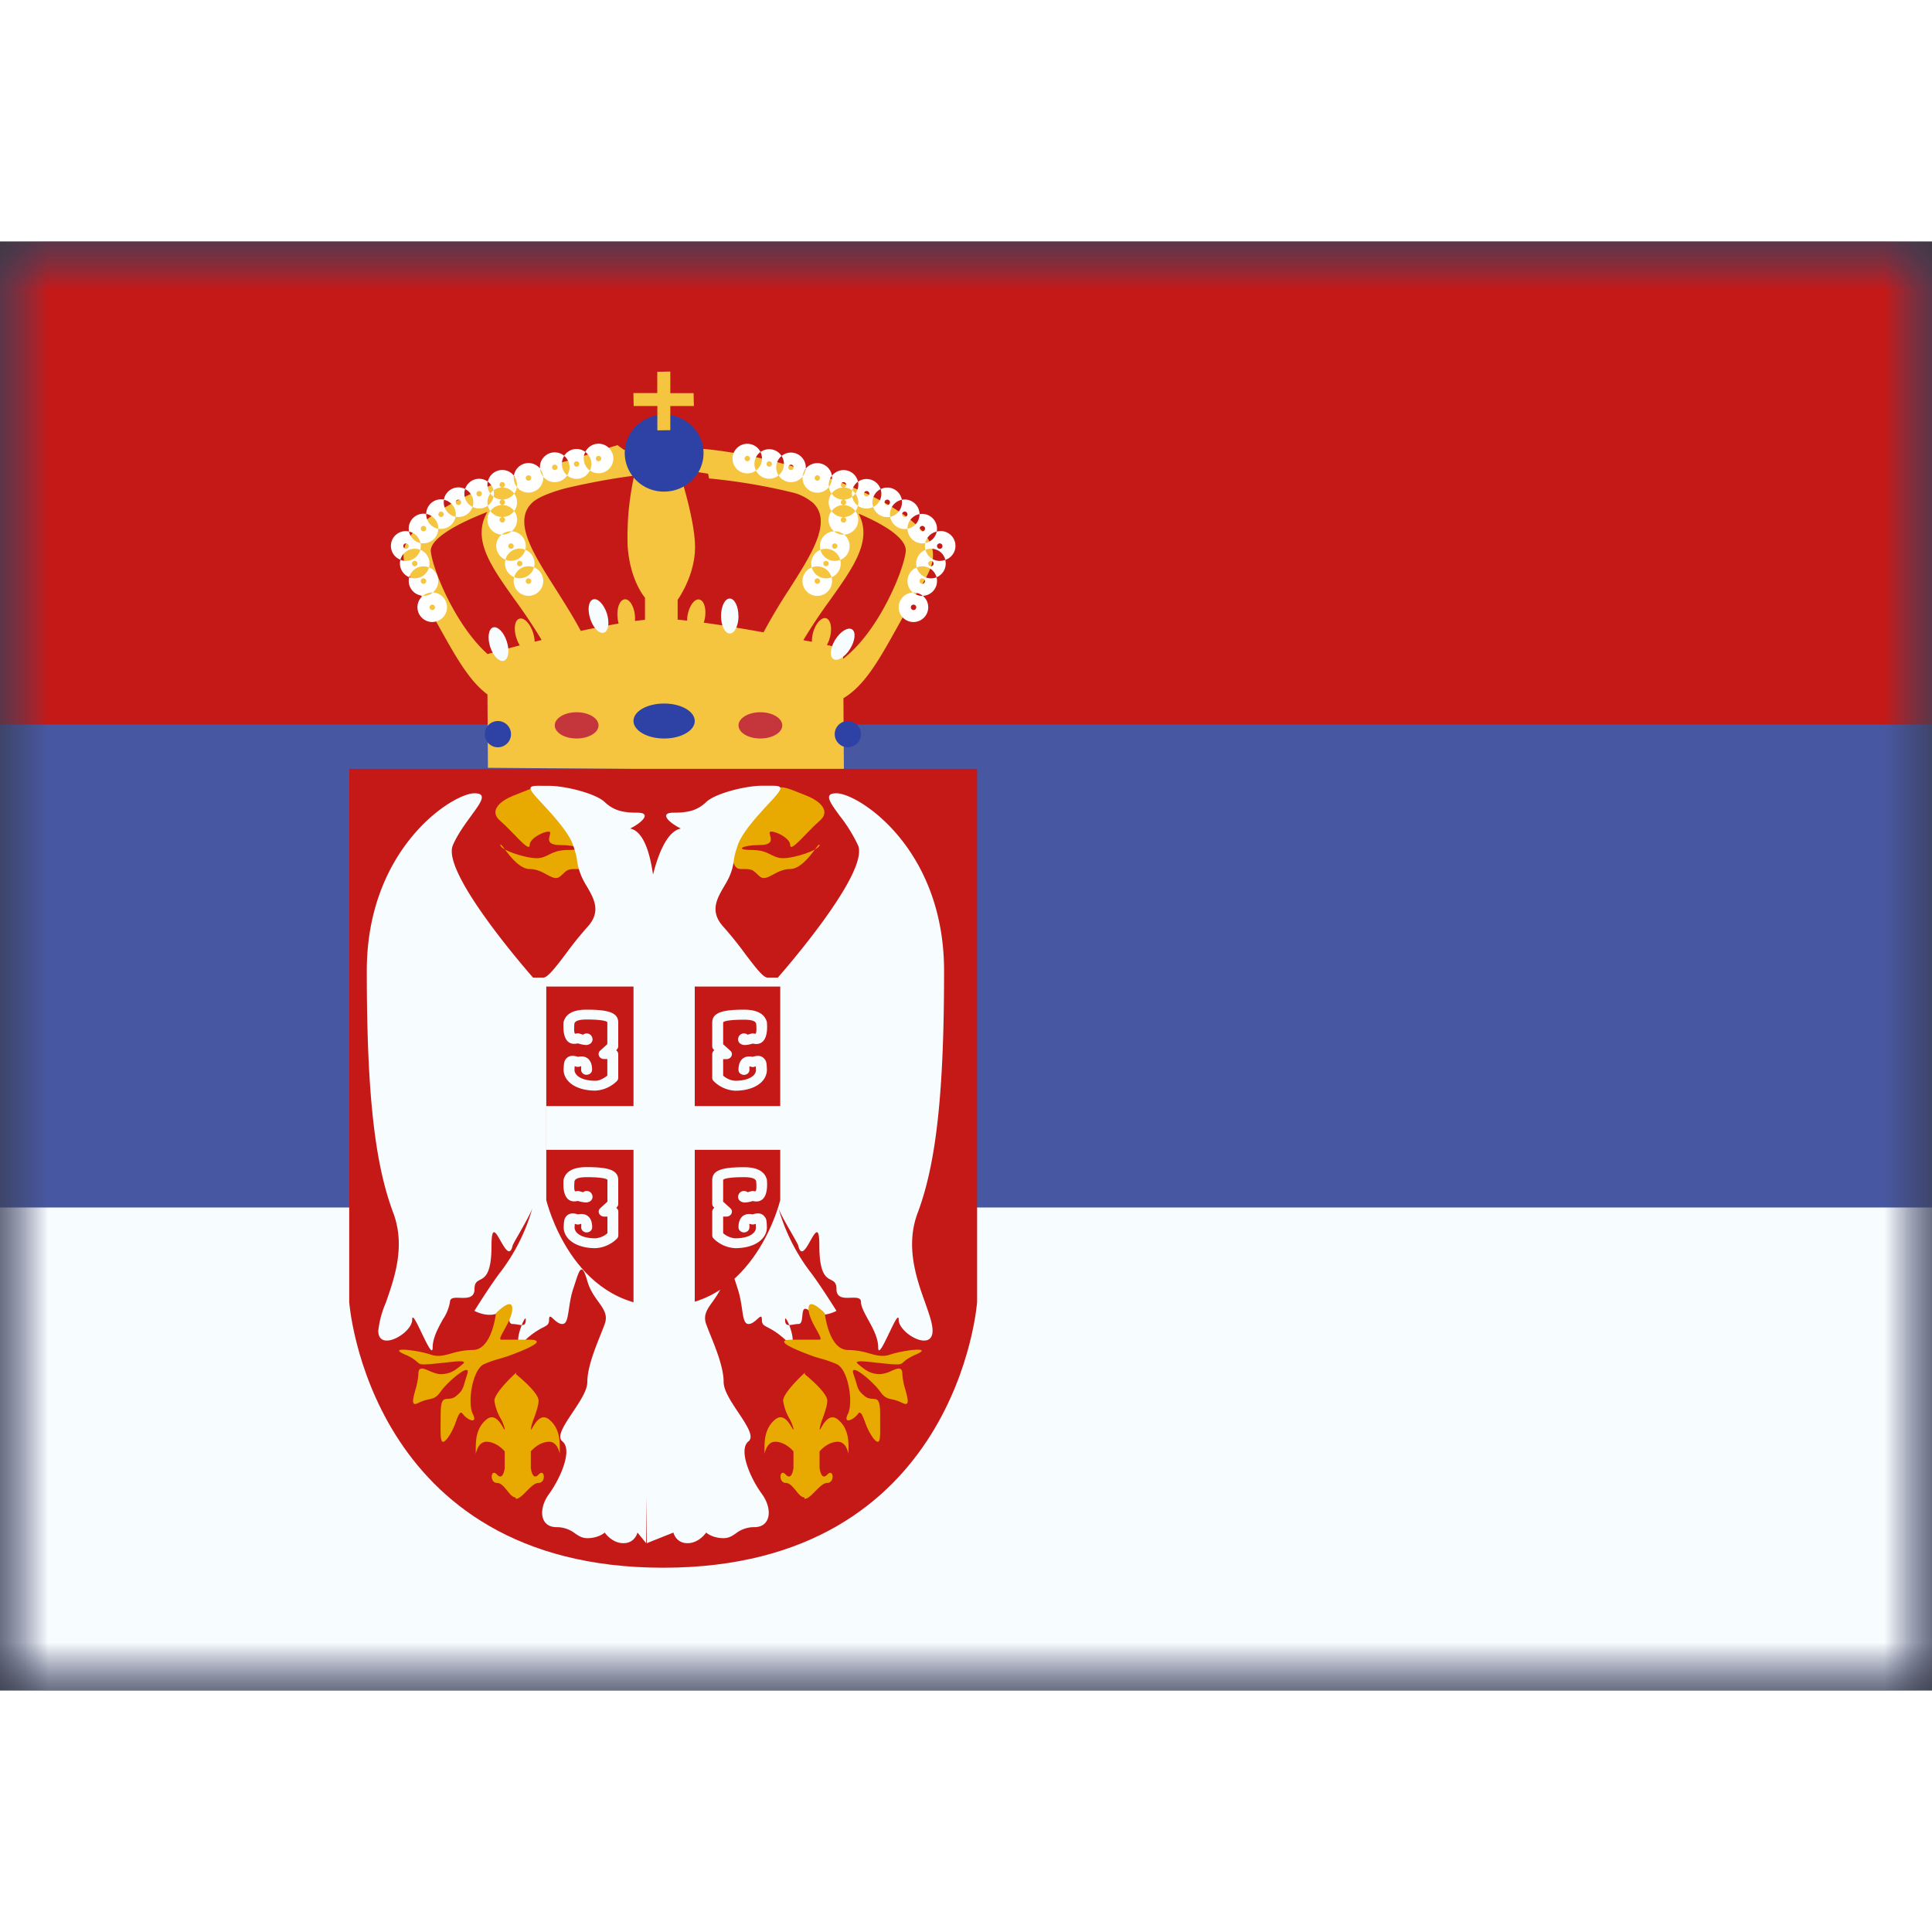 <svg fill="none" xmlns="http://www.w3.org/2000/svg" viewBox="0 0 20 15" height="1em" width="1em">
  <rect x="0" y="0" width="20" height="15" fill="#333333" stroke="none"/>
  <mask id="a" maskUnits="userSpaceOnUse" x="0" y="0" width="20" height="15">
    <path fill="#fff" d="M0 0h20v15H0z"/>
  </mask>
  <g mask="url(#a)">
    <path fill-rule="evenodd" clip-rule="evenodd" d="M0 0v15h20V0H0z" fill="#4857A1"/>
    <mask id="b" maskUnits="userSpaceOnUse" x="0" y="0" width="20" height="15">
      <path fill-rule="evenodd" clip-rule="evenodd" d="M0 0v15h20V0H0z" fill="#fff"/>
    </mask>
    <g mask="url(#b)" fill-rule="evenodd" clip-rule="evenodd">
      <path d="M0 0v5h20V0H0z" fill="#C51918"/>
      <path d="M0 10v5h20v-5H0z" fill="#F7FCFF"/>
      <path d="m7.16 2.377-.07-.283.194.057v-.004c.824.075 2.1.502 2.337.956.092.175 0 .324-.119.52l-.055.091c-.06.102-.115.2-.166.292-.185.331-.33.59-.55.722l.005.75-3.685-.03-.005-.759c-.188-.141-.323-.382-.491-.683-.052-.092-.106-.19-.166-.292l-.055-.09c-.12-.197-.211-.346-.12-.521.18-.342.988-.673 1.729-.849.146-.051.298-.1.449-.146l.067.049c.059-.008.116-.015.17-.02l.085.19h.3s.181.537.181.836c0 .299-.18.546-.18.546v.206c.03.002.064.006.098.01a.35.35 0 0 1 .005-.057c.018-.098.072-.171.12-.162.05.008.076.095.059.194a.355.355 0 0 1-.012.046c.195.026.413.063.619.1A5.81 5.81 0 0 1 8.17 3.6c.236-.371.444-.697.25-.891a.547.547 0 0 0-.189-.104 6.008 6.008 0 0 0-.891-.152l-.01-.049a31.84 31.84 0 0 0-.17-.027zm1.4 1.8.168.036v.107c.366-.281.624-.905.648-1.109.014-.123-.182-.265-.488-.394.145.275-.049.548-.292.89a5.67 5.67 0 0 0-.28.42l.089.017a.34.34 0 0 1 .011-.092c.026-.097.087-.165.135-.152.048.013.066.102.04.199a.334.334 0 0 1-.031.078zm-1.883-.26v-.23s-.157-.176-.18-.54a2.929 2.929 0 0 1 .068-.723c-.234.03-.481.076-.72.133-.159.044-.285.095-.341.152-.194.194.014.52.25.891.088.14.18.284.258.431.133-.029.267-.055.392-.076a.346.346 0 0 1-.011-.063c-.01-.1.024-.184.074-.188.05-.005.097.072.106.172a.352.352 0 0 1 0 .052l.104-.012zm-1.07.208a5.616 5.616 0 0 0-.279-.418c-.249-.35-.446-.627-.282-.908-.358.139-.6.29-.586.412.022.193.254.76.587 1.06.024-.007.153-.043.334-.09a.334.334 0 0 1-.035-.076c-.031-.095-.018-.185.03-.2.048-.016.111.049.142.144.01.033.016.065.017.094l.073-.018z" fill="#F6C540"/>
      <path d="M7.283 2.191c0 .22-.183.398-.408.398a.403.403 0 0 1-.408-.398c0-.22.183-.398.408-.398.225 0 .408.179.408.398zm-.408 2.954c.175 0 .317-.081.317-.181 0-.1-.142-.181-.317-.181-.175 0-.317.08-.317.18 0 .1.142.182.317.182zM5.29 5.1a.136.136 0 1 1-.272 0 .136.136 0 0 1 .272 0zm3.623 0a.136.136 0 1 1-.272 0 .136.136 0 0 1 .272 0z" fill="#2E42A5"/>
      <path d="M6.196 5.01c0 .074-.102.135-.227.135s-.226-.06-.226-.136c0-.075.101-.136.226-.136s.227.061.227.136zm1.902 0c0 .074-.102.135-.227.135s-.226-.06-.226-.136c0-.075.101-.136.226-.136s.227.061.227.136z" fill="#C5363C"/>
      <path d="M7.645 3.877c0 .1-.04.181-.09.181-.05 0-.091-.081-.091-.181 0-.1.04-.181.09-.181.05 0 .09.08.09.18zm-1.363-.028c.03.095.017.185-.03.2-.048.016-.112-.05-.142-.144-.031-.095-.018-.185.03-.2.047-.016.11.049.142.144zm-1.066.491c.048-.016.061-.105.03-.2-.03-.095-.094-.16-.142-.145-.047.016-.06.106-.03.2.031.096.095.16.142.145zM8.8 4.217c-.053.085-.13.132-.172.106-.043-.027-.034-.117.019-.202.053-.085.13-.132.173-.106.042.027.033.117-.02.202z" fill="#F7FCFF"/>
      <path d="M6.106 2.37a.153.153 0 1 0-.047-.192.152.152 0 0 0-.219.04.153.153 0 0 0-.25.132.153.153 0 0 0-.27.074.153.153 0 0 0-.27.062.152.152 0 0 0-.235.076.153.153 0 0 0-.22.11.153.153 0 0 0-.183.148.154.154 0 0 0-.181.151c0 .01.001.021.003.031a.153.153 0 0 0-.089.292.154.154 0 0 0 .091.181.154.154 0 0 0 .142.192.153.153 0 1 0 .103-.034.153.153 0 0 0-.04-.26.153.153 0 0 0-.09-.182.153.153 0 0 0 .002-.07.153.153 0 0 0 .184-.148.154.154 0 0 0 .179-.124.154.154 0 0 0 .176-.102.152.152 0 0 0 .158-.013.16.16 0 0 0 .026.056.153.153 0 0 0 .117.244.153.153 0 0 0 .04.26.153.153 0 0 0 .09.181.153.153 0 1 0 .205-.102.153.153 0 0 0-.09-.182A.153.153 0 0 0 5.296 3a.153.153 0 0 0 .027-.21.152.152 0 0 0 0-.18.152.152 0 0 0 .028-.068.153.153 0 0 0 .272-.108.153.153 0 0 0 .248-.013.152.152 0 0 0 .235-.05zm-.996.272a.152.152 0 0 0 .213-.033.153.153 0 0 0-.124-.063.028.028 0 1 0 0-.056.028.028 0 0 0 0 .056.152.152 0 0 0-.09.03.153.153 0 0 0-.06-.09.154.154 0 0 0 .027.123.152.152 0 0 0-.026.125.153.153 0 0 0 .06-.092zm0 0a.154.154 0 0 1-.034-.033.154.154 0 0 1 .033-.034.153.153 0 0 1 .001.067zm.09.21a.153.153 0 0 1-.124-.062.153.153 0 0 1 .247 0 .153.153 0 0 1-.124.062zm0 0a.028.028 0 1 1 0 .057.028.028 0 0 1 0-.057zm0-.125a.028.028 0 1 1 0-.056.028.028 0 0 1 0 .056zm.328.646a.152.152 0 0 0-.205.102.153.153 0 0 0 .205-.102zm-.09-.182a.152.152 0 0 0-.206.103.153.153 0 0 0 .206-.103zM5.296 3H5.29a.152.152 0 0 0-.097.034H5.2A.15.15 0 0 0 5.297 3zm-.815.634h-.006a.152.152 0 0 0-.097.034h.006a.15.15 0 0 0 .097-.034zm-.04-.26a.153.153 0 0 1-.205.102.153.153 0 0 1 .205-.102zm-.09-.182a.153.153 0 0 1-.206.103.153.153 0 0 1 .206-.103zm-.117-.189c.013.06.06.107.119.119a.153.153 0 0 0-.119-.119zm.303-.029a.153.153 0 0 1-.125-.15V2.82a.153.153 0 0 1 .125.15v.002zm.179-.124a.153.153 0 0 1-.12-.176.153.153 0 0 1 .12.176zm.176-.102a.153.153 0 0 1-.077-.185.153.153 0 0 1 .077.185zm.459-.206a.152.152 0 0 1-.031-.117.152.152 0 0 1 .03.117zm.24-.19c.002.03.014.06.032.082a.152.152 0 0 0-.033-.082zm.28.069a.153.153 0 0 1-.03-.201.153.153 0 0 1 .03.201zm.235-.05a.153.153 0 0 1-.047-.192.153.153 0 0 1 .047.192zm-1.54.481a.028.028 0 1 0 0-.056.028.028 0 0 0 0 .056zM4.384 3a.028.028 0 1 0 0-.056.028.028 0 0 0 0 .056zm-.181.181a.028.028 0 1 0 0-.056.028.028 0 0 0 0 .056zm.09.181a.028.028 0 1 0 0-.056.028.028 0 0 0 0 .056zm.091.182a.028.028 0 1 0 0-.057.028.028 0 0 0 0 .057zm.119.243a.028.028 0 1 1-.056 0 .028.028 0 0 1 .056 0zm.243-1.059a.028.028 0 1 0 0-.056.028.028 0 0 0 0 .056zm.214-.089a.028.028 0 1 0 0-.056.028.028 0 0 0 0 .056zm.511-.163a.028.028 0 1 0 0-.056.028.028 0 0 0 0 .056zm.272-.11a.028.028 0 1 0 0-.056.028.028 0 0 0 0 .056zm.226-.035a.028.028 0 1 0 0-.056.028.028 0 0 0 0 .056zm.227-.056a.028.028 0 1 0 0-.056.028.028 0 0 0 0 .056zm-.906.906a.028.028 0 1 0 0-.056.028.028 0 0 0 0 .056zm.09.181a.028.028 0 1 0 0-.056.028.028 0 0 0 0 .056zm.091.182a.028.028 0 1 0 0-.057.028.028 0 0 0 0 .057zm3.986.271a.028.028 0 1 0 0-.056.028.028 0 0 0 0 .056zm-.154-.028a.153.153 0 1 0 .25-.119.153.153 0 0 0 .142-.192.153.153 0 0 0 .09-.18.153.153 0 0 0-.088-.293.154.154 0 0 0-.178-.181.153.153 0 0 0-.183-.148.153.153 0 0 0-.22-.11.153.153 0 0 0-.234-.077.153.153 0 0 0-.27-.062.153.153 0 0 0-.271-.073.154.154 0 0 0-.153-.167.152.152 0 0 0-.097.035.153.153 0 0 0-.218-.041.153.153 0 1 0-.047.192.153.153 0 0 0 .234.05.153.153 0 0 0 .248.013v.014a.153.153 0 0 0 .273.094.152.152 0 0 0 .027.068.152.152 0 0 0 0 .18.152.152 0 0 0 .027.21.153.153 0 0 0-.142.192.153.153 0 0 0-.09.182.153.153 0 1 0 .205.102.153.153 0 0 0 .09-.18.153.153 0 0 0 .04-.262.153.153 0 0 0 .117-.243.152.152 0 0 0 .026-.056.152.152 0 0 0 .158.013.153.153 0 0 0 .176.102.153.153 0 0 0 .18.124.153.153 0 0 0 .183.148.154.154 0 0 0 .002.07.153.153 0 0 0-.09.182.153.153 0 0 0-.04.26.153.153 0 0 0-.147.153zm-.482-1.144a.152.152 0 0 1-.213-.033.153.153 0 0 1 .214-.034.153.153 0 0 0 0 .067zm.034-.033a.152.152 0 0 1 .026.125.153.153 0 0 1-.06-.092.154.154 0 0 0 .034-.033zm0 0a.154.154 0 0 0-.033-.034.153.153 0 0 1 .06-.09.154.154 0 0 1-.027.124zm-.123-.063a.028.028 0 1 1 0-.056.028.028 0 0 1 0 .056zm0 .306a.153.153 0 0 1-.124-.062.153.153 0 0 1 .247 0 .153.153 0 0 1-.123.062zm0 0a.028.028 0 1 1 0 .057.028.028 0 0 1 0-.057zm0-.125a.028.028 0 1 1 0-.056.028.028 0 0 1 0 .056zm-.124.748a.153.153 0 0 0-.205-.102.153.153 0 0 0 .205.102zm.09-.18a.153.153 0 0 0-.205-.104.153.153 0 0 0 .206.103zm.04-.262A.152.152 0 0 0 8.64 3h-.006c.027.022.06.035.097.035h.006zm-.912-.663a.153.153 0 0 0 .046-.192.153.153 0 0 0-.046.192zm.234.05a.153.153 0 0 0 .031-.201.153.153 0 0 0-.031.201zm.28-.07a.152.152 0 0 1-.032.083.152.152 0 0 1 .033-.082zm.24.191a.152.152 0 0 0 .031-.117.152.152 0 0 0-.03.117zm.46.206a.153.153 0 0 0 .076-.185.153.153 0 0 0-.077.185zm.175.102a.153.153 0 0 0 .12-.176.153.153 0 0 0-.12.176zm.363.272a.153.153 0 0 0 .119-.119.153.153 0 0 0-.119.119zm-.059-.3v.002a.153.153 0 0 1-.125.15v-.002c0-.075.054-.137.125-.15zm.061.37a.152.152 0 0 1 .206.103.153.153 0 0 1-.206-.103zm-.09.182a.152.152 0 0 1 .205.102.153.153 0 0 1-.205-.102zm.057.295a.152.152 0 0 1-.096-.035h.006c.036 0 .07.013.096.034h-.006zm0-.125a.028.028 0 1 0 0-.057.028.028 0 0 0 0 .057zm.09-.182a.028.028 0 1 0 0-.056.028.028 0 0 0 0 .056zm.091-.18a.028.028 0 1 0 0-.057.028.028 0 0 0 0 .056zM9.548 3a.028.028 0 1 0 0-.056.028.028 0 0 0 0 .056zm-.182-.148a.028.028 0 1 0 0-.056.028.028 0 0 0 0 .056zm-.181-.124a.028.028 0 1 0 0-.056.028.028 0 0 0 0 .056zm-.214-.089a.028.028 0 1 0 0-.056.028.028 0 0 0 0 .056zm-.51-.163a.028.028 0 1 0 0-.056.028.028 0 0 0 0 .056zm-.273-.11a.028.028 0 1 0 0-.056.028.028 0 0 0 0 .056zm-.225-.035a.028.028 0 1 0 0-.056.028.028 0 0 0 0 .056zm-.227-.056a.028.028 0 1 0 0-.056.028.028 0 0 0 0 .056zm.905.906a.028.028 0 1 0 0-.056.028.028 0 0 0 0 .056zm-.09.181a.028.028 0 1 0 0-.056.028.028 0 0 0 0 .056zm-.09.182a.028.028 0 1 0 0-.057.028.028 0 0 0 0 .057z" fill="#fff"/>
      <path d="m6.939 1.346-.135.003v.22h-.247l.003.134h.245v.252l.134-.002v-.25h.244L7.18 1.57h-.241v-.223z" fill="#F6C540"/>
      <path d="M3.615 5.459h6.5v5.52s-.196 2.75-3.25 2.75c-3.053 0-3.25-2.75-3.25-2.75V5.46z" fill="#C51918"/>
      <path d="M5.577 5.65c-.06 0-.151.043-.273.091-.121.049-.25.153-.124.258.124.105.303.335.303.249 0-.086.213-.17.213-.128 0 .042-.066.128.107.128s.262.051.078.051c-.185 0-.205.085-.325.085-.12 0-.376-.085-.376-.136 0-.05.148.248.303.248s.242.146.32.073c.078-.073.069-.073.194-.073s.08-.293.08-.293-.44-.553-.5-.553zm2.509 0c.06 0 .151.043.273.091.121.049.249.153.124.258-.124.105-.303.335-.303.249 0-.086-.213-.17-.213-.128 0 .042.066.128-.107.128s-.263.051-.078.051.205.085.325.085c.12 0 .376-.085.376-.136 0-.05-.148.248-.303.248s-.243.146-.32.073c-.078-.073-.069-.073-.194-.073s-.08-.293-.08-.293.44-.553.5-.553z" fill="#E8AA00"/>
      <path d="M8.882 6.25c.125.29-.83 1.37-.83 1.37h-.107c-.045 0-.128-.11-.23-.244a3.695 3.695 0 0 0-.224-.279c-.148-.16-.07-.293.003-.418.023-.039.045-.076.06-.113a.543.543 0 0 0 .041-.15c.005-.035.01-.074.042-.166.046-.134.206-.307.318-.428.043-.046.078-.084.097-.11.06-.08.014-.079-.11-.078h-.055c-.166 0-.482.078-.577.169-.094.09-.193.11-.34.11-.145 0-.055.098.078.164-.143.028-.235.266-.288.477-.03-.211-.095-.45-.237-.477.132-.066.222-.164.076-.164-.145 0-.244-.02-.339-.11-.094-.09-.41-.168-.576-.168h-.056c-.124-.002-.17-.002-.11.077.02.026.055.064.098.11.11.12.271.294.317.428.032.092.037.131.042.167.006.036.01.068.042.149a.867.867 0 0 0 .06.113c.072.125.15.259.003.418a3.713 3.713 0 0 0-.225.28c-.101.133-.185.243-.23.243h-.107s-.955-1.08-.83-1.37c.048-.112.126-.218.19-.306.102-.139.17-.232.033-.232-.223 0-1.114.565-1.114 1.838 0 1.274.083 1.998.274 2.505.13.346.01.683-.078.933a1.015 1.015 0 0 0-.077.287c0 .226.351.028.351-.114 0-.067.048.033.098.138.056.116.114.238.114.148 0-.096.056-.198.105-.288a.465.465 0 0 0 .074-.18c0-.048.049-.046.104-.044.07.002.15.005.15-.091 0-.065.025-.078.056-.095.052-.026.12-.062.12-.353 0-.216.044-.14.093-.052.046.08.097.171.125.052.003-.012.031-.062.067-.124.051-.09.117-.206.138-.264a1.98 1.98 0 0 1-.32.647c-.103.13-.28.415-.28.415s.166.092.28 0c.064-.051.069-.003.073.05.004.042.008.086.042.086.021 0 .041.004.06.007l.035.005c-.039.097-.073.253.042.149a.775.775 0 0 1 .178-.125c.045-.023.063-.033.063-.081 0-.049.018-.032.046-.006.024.022.056.051.091.051.045 0 .054-.062.068-.152.009-.061.02-.135.044-.21l.017-.051c.05-.156.073-.229.13-.032.026.092.073.157.114.214.055.077.1.139.066.231-.013.037-.03.077-.047.121-.06.15-.133.335-.133.48 0 .087-.079.204-.153.315-.086.13-.167.25-.106.298.112.09-.024.39-.137.545-.114.155-.095.344.077.344a.31.31 0 0 1 .192.065c.038.026.073.049.127.049.118 0 .18-.058.18-.058s.073.11.194.11c.12 0 .145-.11.145-.11l.09.11.007-.482v.482l.275-.11s.025.11.146.11c.12 0 .193-.11.193-.11s.063.058.18.058c.054 0 .09-.023.127-.049a.309.309 0 0 1 .192-.065c.172 0 .191-.189.078-.344-.114-.154-.25-.456-.138-.545.06-.049-.02-.168-.106-.298-.074-.11-.152-.228-.152-.315 0-.145-.074-.33-.134-.48a3.835 3.835 0 0 1-.047-.12c-.033-.093.011-.155.067-.232.04-.057.087-.122.114-.214.056-.197.08-.124.13.032l.016.05c.025.076.036.15.045.21.013.091.023.153.067.153.035 0 .067-.03.091-.051.029-.026.047-.043.047.006 0 .049.018.058.062.081.038.02.096.05.178.125.115.104.08-.052.043-.15.01 0 .022-.002.035-.004.018-.003.038-.007.06-.007.033 0 .037-.044.041-.086.005-.053.01-.101.073-.05.115.092.28 0 .28 0s-.177-.284-.28-.415a1.98 1.98 0 0 1-.32-.647c.021.059.087.174.139.264.035.062.064.112.066.124.028.12.08.029.125-.052.05-.088.093-.164.093.052 0 .291.069.327.12.353.032.017.057.03.057.095 0 .096.08.093.15.09.054-.001.104-.003.104.044s.034.11.073.181c.05.09.105.192.105.288 0 .09.058-.032.114-.148.05-.105.098-.205.098-.138 0 .142.351.34.351.114 0-.072-.035-.17-.076-.287-.09-.25-.209-.587-.078-.933.19-.507.273-1.231.273-2.505 0-1.273-.89-1.838-1.114-1.838-.137 0-.069.093.033.232a1.6 1.6 0 0 1 .19.306zm-.83 3.73zm.075 1.18c0-.03.022.005.043.057-.027.001-.043-.01-.043-.056zm-2.726.057c.026.001.042-.01.042-.056 0-.032-.022.004-.042.056zm.11-1.209z" fill="#F7FCFF"/>
      <path d="M5.118 12.001c0-.088.225-.291.225-.291v.017c.031.025.232.191.232.272 0 .05-.026.123-.048.185a.46.46 0 0 0-.031.109c0 .014.005.004.017-.015.027-.048.088-.152.172-.083.112.092.11.228.11.315v.014c0 .027 0 .027-.003.014-.008-.027-.032-.113-.107-.113-.11 0-.19.1-.19.1v.17s.014.14.08.07.08.086 0 .086c-.04 0-.082.043-.123.085-.04.04-.078.08-.113.08v-.014c-.034-.002-.062-.037-.09-.073-.032-.038-.063-.078-.104-.078-.08 0-.065-.157 0-.086.066.07.08-.07.08-.07v-.17s-.08-.1-.19-.1c-.075 0-.099.086-.107.113-.003.013-.003.013-.003-.014v-.014c0-.087-.001-.223.11-.315.085-.07.145.035.173.082.01.02.017.03.017.016a.365.365 0 0 0-.042-.108.522.522 0 0 1-.065-.184zm2.989 0c0-.088.225-.291.225-.291v.017c.031.025.232.191.232.272 0 .05-.026.123-.048.185a.46.46 0 0 0-.031.109c0 .014.006.004.017-.015.027-.048.088-.152.172-.083.112.092.111.228.11.315v.014c0 .027 0 .027-.003.014-.008-.027-.032-.113-.107-.113-.11 0-.19.1-.19.1v.17s.015.14.08.07c.066-.07.08.086 0 .086-.04 0-.082.043-.123.085-.04.04-.078.08-.113.08v-.014c-.034-.002-.062-.037-.09-.073-.032-.038-.063-.078-.104-.078-.08 0-.065-.157 0-.086.066.07.08-.07.08-.07v-.17s-.08-.1-.19-.1c-.075 0-.099.086-.107.113-.003.013-.003.013-.003-.014v-.014c0-.087-.001-.223.11-.315.085-.07.145.035.173.082.01.02.017.03.017.016a.365.365 0 0 0-.042-.108.522.522 0 0 1-.065-.184z" fill="#E8AA00"/>
      <path d="M4.894 11.475c.2 0 .24-.381.24-.381s.169-.175.169-.046c0 .068-.048.155-.084.22-.032.058-.055.1-.03.1h.278c.229 0-.04.107-.164.154a1.396 1.396 0 0 1-.134.044c-.046.013-.09.026-.157.055-.122.053-.175.402-.118.515.057.112-.057.065-.104 0-.026-.036-.045.013-.071.082a.631.631 0 0 1-.086.17c-.074.09-.073.01-.072-.16l.001-.092c0-.152.03-.153.075-.155.024-.002.052-.003.082-.027.065-.052.073-.078.092-.146l.026-.083c.047-.136-.204.079-.275.18-.043.062-.073.07-.118.08a.43.43 0 0 0-.113.038c-.079.04-.057-.038-.031-.135a.7.7 0 0 0 .031-.163c0-.082.05-.061.112-.034.037.016.08.034.12.034.1 0 .153-.043.217-.096l.01-.008c.052-.042-.06-.03-.195-.014l-.14.014c-.103.008-.11.002-.135-.021a.408.408 0 0 0-.128-.078c-.194-.084.124-.047.264 0 .077.027.142.01.219-.012a.782.782 0 0 1 .22-.035zm3.884 0c-.2 0-.24-.381-.24-.381s-.168-.175-.168-.046c0 .068.047.155.084.22.032.058.055.1.03.1h-.278c-.229 0 .04.107.164.154.056.022.096.033.134.044.046.013.09.026.156.055.123.053.175.402.118.515-.056.112.057.065.104 0 .026-.036.045.013.072.082a.631.631 0 0 0 .086.17c.074.09.073.01.071-.16v-.092c0-.152-.03-.153-.076-.155-.024-.002-.052-.003-.082-.027-.064-.052-.072-.078-.091-.146a1.67 1.67 0 0 0-.027-.083c-.047-.136.205.079.276.18.043.062.073.07.118.08a.43.43 0 0 1 .112.038c.08.04.058-.038.032-.135a.7.7 0 0 1-.032-.163c0-.082-.049-.061-.112-.034a.318.318 0 0 1-.118.034c-.102 0-.154-.043-.218-.096a1.173 1.173 0 0 0-.01-.008c-.053-.042.06-.03.194-.014l.14.014c.103.008.11.002.136-.021.019-.017.047-.043.128-.078.193-.084-.125-.047-.264 0-.077.027-.142.01-.22-.012a.782.782 0 0 0-.219-.035z" fill="#E8AA00"/>
      <path d="M5.654 7.713h2.423v2.21s-.26 1.1-1.212 1.1c-.95 0-1.21-1.1-1.21-1.1v-2.21z" fill="#C51918"/>
      <path d="M7.192 7.681h-.634V8.95h-.906v.453h.906v1.63h.634v-1.63h.906V8.95h-.906V7.681z" fill="#F7FCFF"/>
      <path d="M6.063 8.318c.06 0 .09-.051.058-.096a.06.06 0 0 0-.085-.011A.732.732 0 0 1 6 8.2a.062.062 0 0 0-.038 0c-.015.005-.023-.01-.016-.104.007-.026.043-.042.126-.042.153 0 .215.016.215.03v.225l-.074.067c-.035.032-.01.087.04.087h.034v.171c-.046.037-.088.054-.124.054-.137 0-.213-.051-.216-.111l.002-.04.012.004a.062.062 0 0 0 .04 0l.004-.001c.005-.002.008-.003.01-.002.002.002.002.007.001.02v.016c-.001.028.024.052.055.052s.057-.021.058-.05c.002-.099-.053-.156-.146-.136-.054-.016-.092-.015-.122.019-.021.025-.024.045-.027.118.005.125.137.213.329.213a.34.34 0 0 0 .22-.096.049.049 0 0 0 .017-.037v-.245a.05.05 0 0 0-.022-.04l.006-.006A.049.049 0 0 0 6.4 8.33v-.245c0-.105-.108-.133-.328-.133-.13 0-.215.038-.238.129-.012.155.034.247.147.22.035.01.061.016.081.016zm1.59-.096c-.031.045-.002.096.059.096a.3.3 0 0 0 .08-.015c.114.026.16-.066.147-.221-.023-.09-.108-.13-.237-.13-.22 0-.329.029-.329.134v.245c0 .014.006.027.017.036l.005.005a.05.05 0 0 0-.022.04v.246a.05.05 0 0 0 .018.037.34.34 0 0 0 .22.096c.192 0 .324-.088.328-.213-.002-.073-.005-.093-.027-.118-.03-.034-.067-.035-.122-.02-.092-.019-.147.038-.145.137 0 .029.027.05.058.05.031 0 .056-.024.055-.052v-.017c0-.012-.001-.017.001-.019l.01.002.005.002a.062.062 0 0 0 .038 0l.012-.005.002.04c-.002.06-.079.11-.215.11a.208.208 0 0 1-.125-.053v-.171h.034c.05 0 .076-.055.04-.087l-.074-.067v-.224c0-.015.063-.03.216-.03.083 0 .119.015.126.041.007.094-.002.11-.016.104a.062.062 0 0 0-.038 0 .732.732 0 0 1-.035.01.06.06 0 0 0-.085.01zm.192.312h-.003.002zm-.133 1.414c-.061 0-.09-.05-.058-.096a.06.06 0 0 1 .085-.01.71.71 0 0 0 .035-.01.062.062 0 0 1 .038 0c.014.005.023-.01.016-.104-.007-.026-.043-.042-.126-.042-.153 0-.216.016-.216.03v.224l.074.067c.036.032.01.087-.04.087h-.034v.172a.215.215 0 0 0 .125.053c.136 0 .213-.05.215-.11l-.002-.04-.012.004a.062.062 0 0 1-.038 0l-.006-.002c-.005-.001-.007-.002-.009-.001-.002.001-.002.006-.001.019v.017c0 .028-.024.051-.055.052-.031 0-.057-.022-.058-.05-.002-.1.053-.156.145-.137.055-.016.093-.014.122.02.022.024.025.044.027.117-.004.126-.136.213-.328.213a.34.34 0 0 1-.22-.096.049.049 0 0 1-.018-.037v-.245a.05.05 0 0 1 .022-.04l-.005-.005a.049.049 0 0 1-.017-.037v-.245c0-.105.108-.133.329-.133.13 0 .214.039.237.13.013.154-.033.247-.146.22a.312.312 0 0 1-.081.015zm-1.649 0c.06 0 .09-.05.058-.096a.06.06 0 0 0-.085-.01.71.71 0 0 1-.035-.01.062.062 0 0 0-.038 0c-.015.005-.023-.01-.016-.104.007-.026.043-.042.126-.042.153 0 .215.016.215.03v.224l-.074.067c-.035.032-.01.087.04.087h.034v.172a.21.21 0 0 1-.124.053c-.137 0-.213-.05-.216-.11l.002-.04.012.004a.062.062 0 0 0 .04 0l.004-.002c.005-.001.008-.002.01-.001s.002.006.001.019v.017c-.001.028.024.051.055.052.031 0 .057-.022.058-.05.002-.1-.053-.156-.146-.137-.054-.016-.092-.014-.122.02-.021.024-.024.044-.027.117.005.126.137.213.329.213a.34.34 0 0 0 .22-.096.049.049 0 0 0 .017-.037v-.245a.05.05 0 0 0-.022-.04l.006-.005A.049.049 0 0 0 6.4 9.96v-.245c0-.105-.108-.133-.328-.133-.13 0-.215.039-.238.13-.012.154.034.247.147.22.035.01.061.015.081.015z" fill="#F7FCFF"/>
    </g>
  </g>
</svg>
